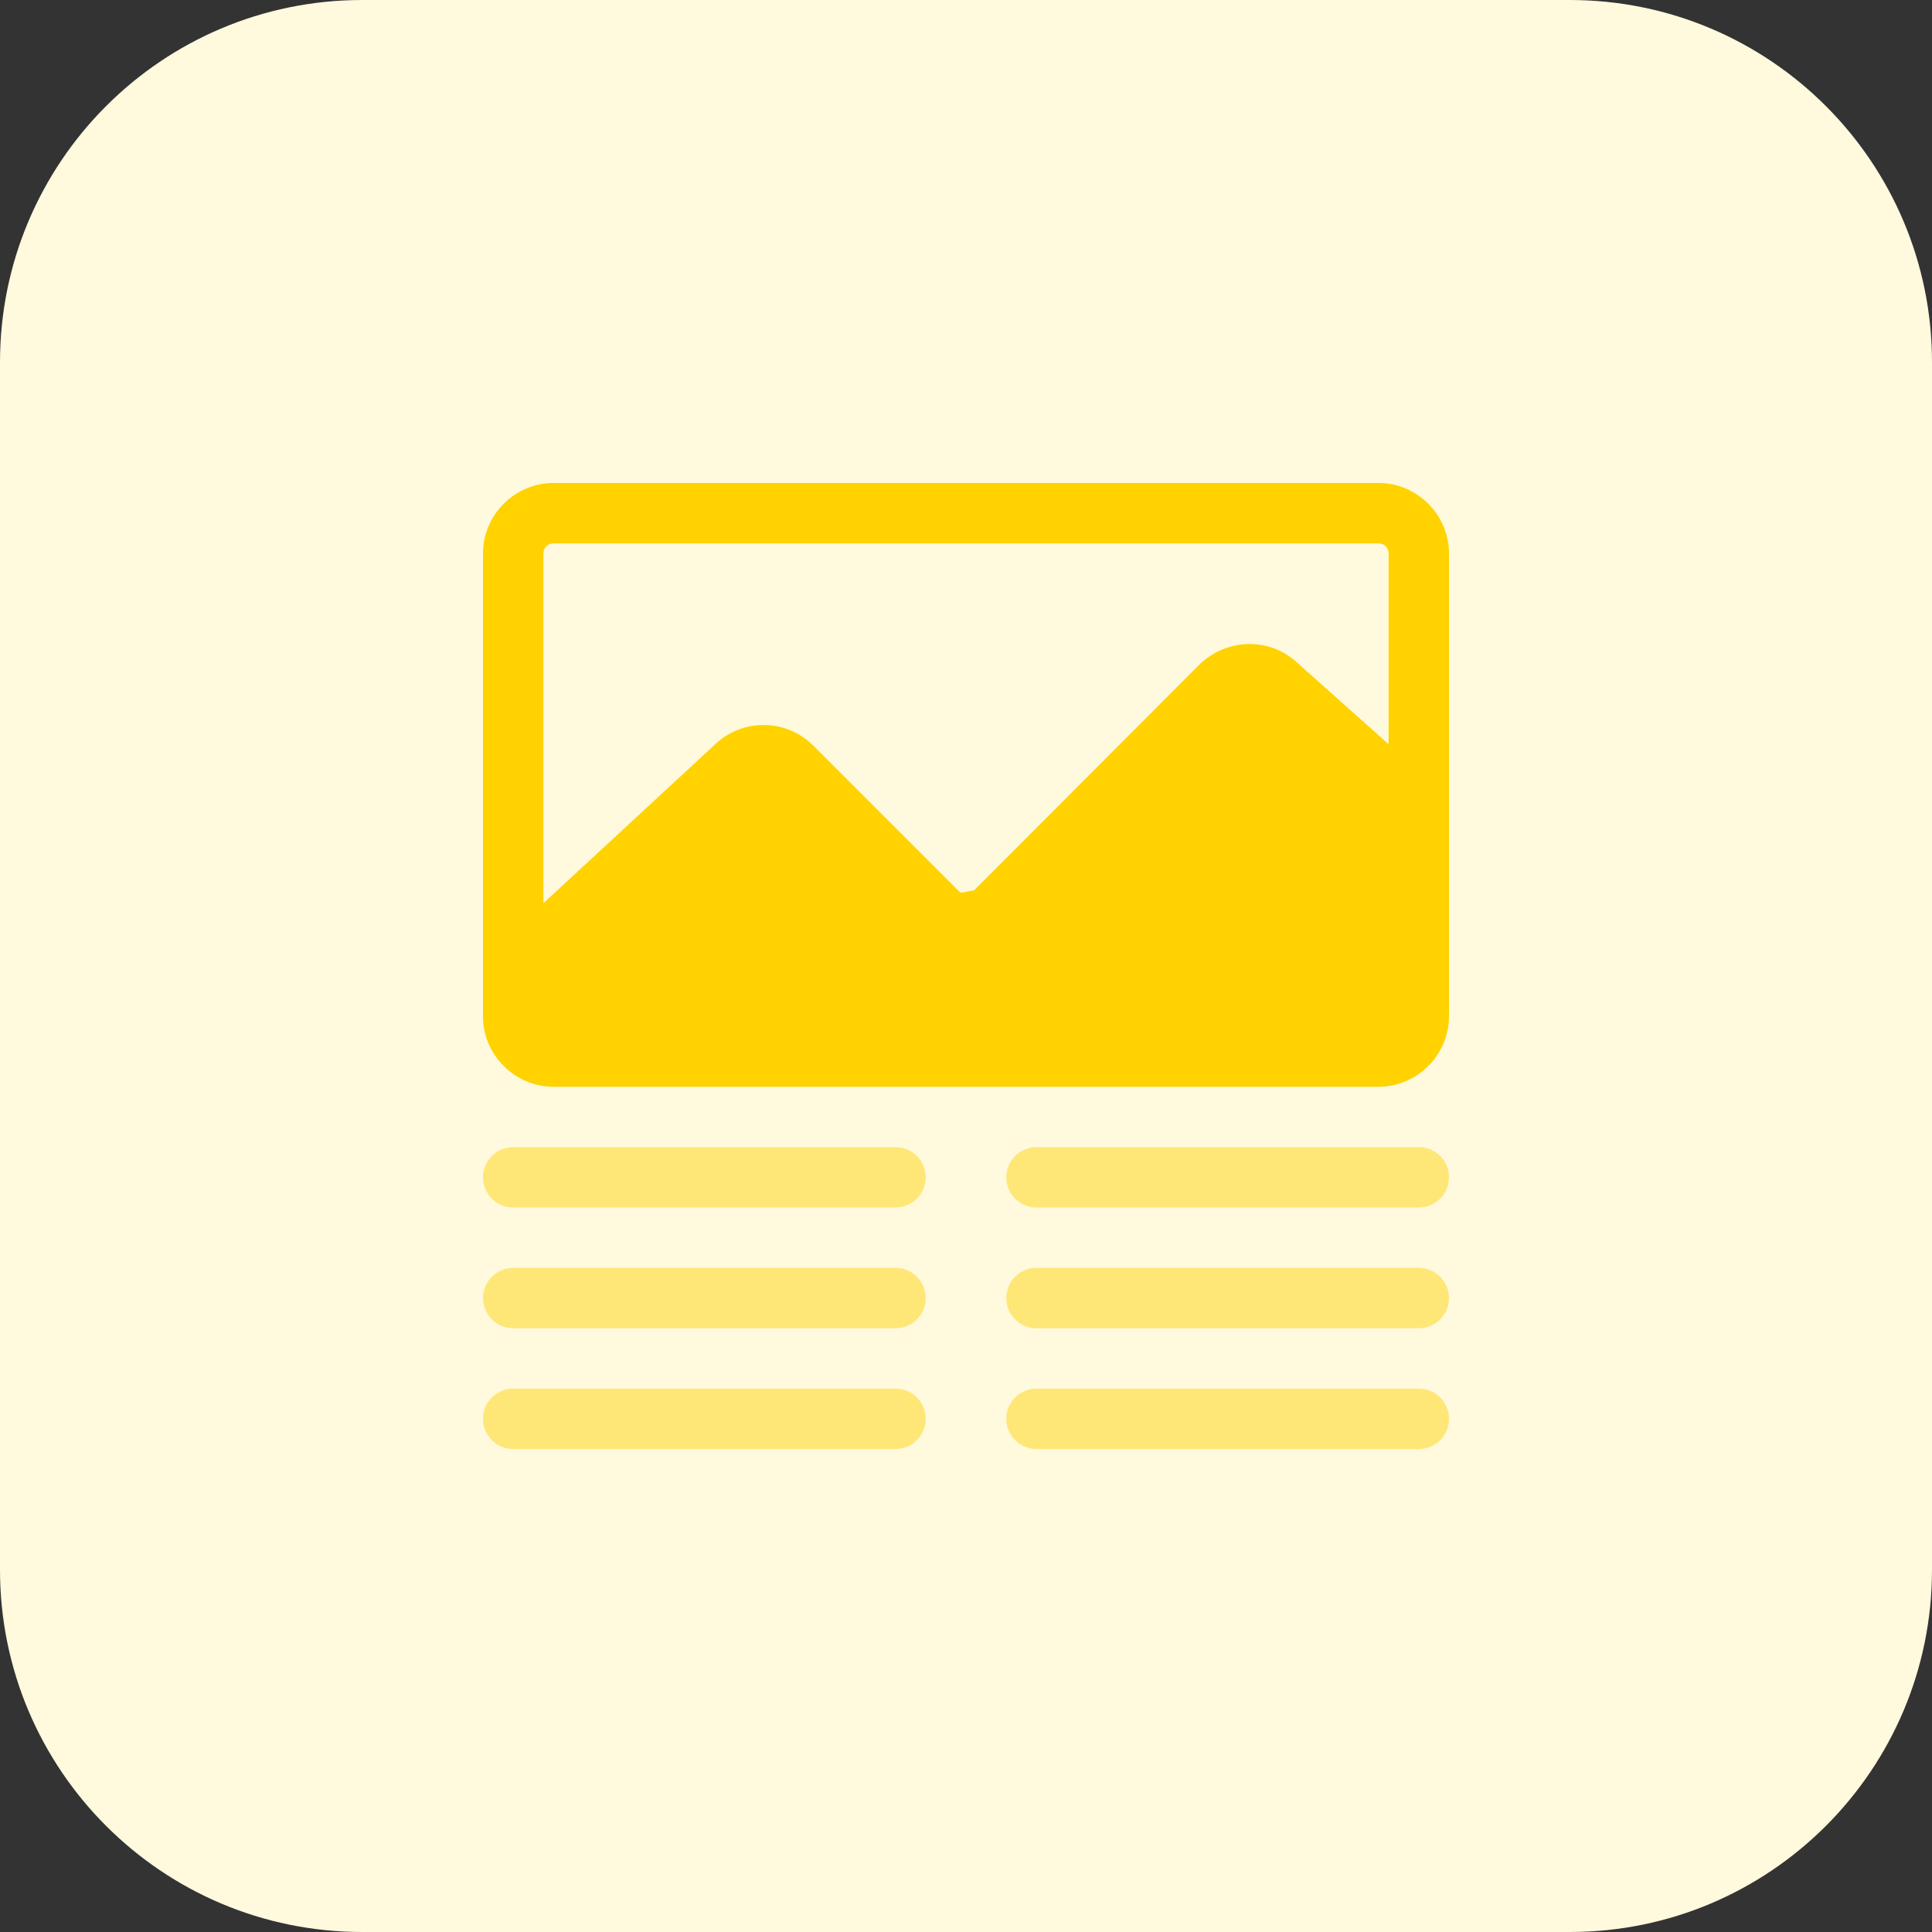 <svg enable-background="new 0 0 32 32" height="512" viewBox="0 0 32 32" width="512" xmlns="http://www.w3.org/2000/svg"><rect x="0" y="0" width="32" height="32" fill="#333333" stroke="none"/><path d="m26 32h-20c-3.314 0-6-2.686-6-6v-20c0-3.314 2.686-6 6-6h20c3.314 0 6 2.686 6 6v20c0 3.314-2.686 6-6 6z" fill="#fff9dd"/><g fill="#ffe777"><path d="m8.5 20h6.333c.276 0 .5-.224.5-.5s-.224-.5-.5-.5h-6.333c-.276 0-.5.224-.5.5s.224.5.5.5z"/><path d="m8.5 22h6.333c.276 0 .5-.224.5-.5s-.224-.5-.5-.5h-6.333c-.276 0-.5.224-.5.5s.224.5.5.5z"/><path d="m8.5 24h6.333c.276 0 .5-.224.5-.5s-.224-.5-.5-.5h-6.333c-.276 0-.5.224-.5.5s.224.5.5.5z"/><path d="m23.5 19h-6.333c-.276 0-.5.224-.5.5s.224.5.5.5h6.333c.276 0 .5-.224.5-.5s-.224-.5-.5-.5z"/><path d="m23.5 21h-6.333c-.276 0-.5.224-.5.5s.224.5.5.5h6.333c.276 0 .5-.224.5-.5s-.224-.5-.5-.5z"/><path d="m23.5 23h-6.333c-.276 0-.5.224-.5.5s.224.5.5.5h6.333c.276 0 .5-.224.5-.5s-.224-.5-.5-.5z"/></g><path d="m22.833 8h-13.666c-.64 0-1.167.527-1.167 1.167v7.667c0 .639.527 1.166 1.167 1.166h13.667c.639 0 1.166-.527 1.166-1.167v-7.666c0-.64-.527-1.167-1.167-1.167zm.167 4.327-1.533-1.367c-.453-.407-1.153-.387-1.6.047l-3.733 3.74-.213.04c-.013-.007-.027-.013-.04-.027l-2.407-2.407c-.447-.447-1.16-.46-1.62-.033l-2.854 2.64v-5.793c0-.094.073-.167.167-.167h13.667c.093 0 .166.073.166.167z" fill="#ffd200"/></svg>